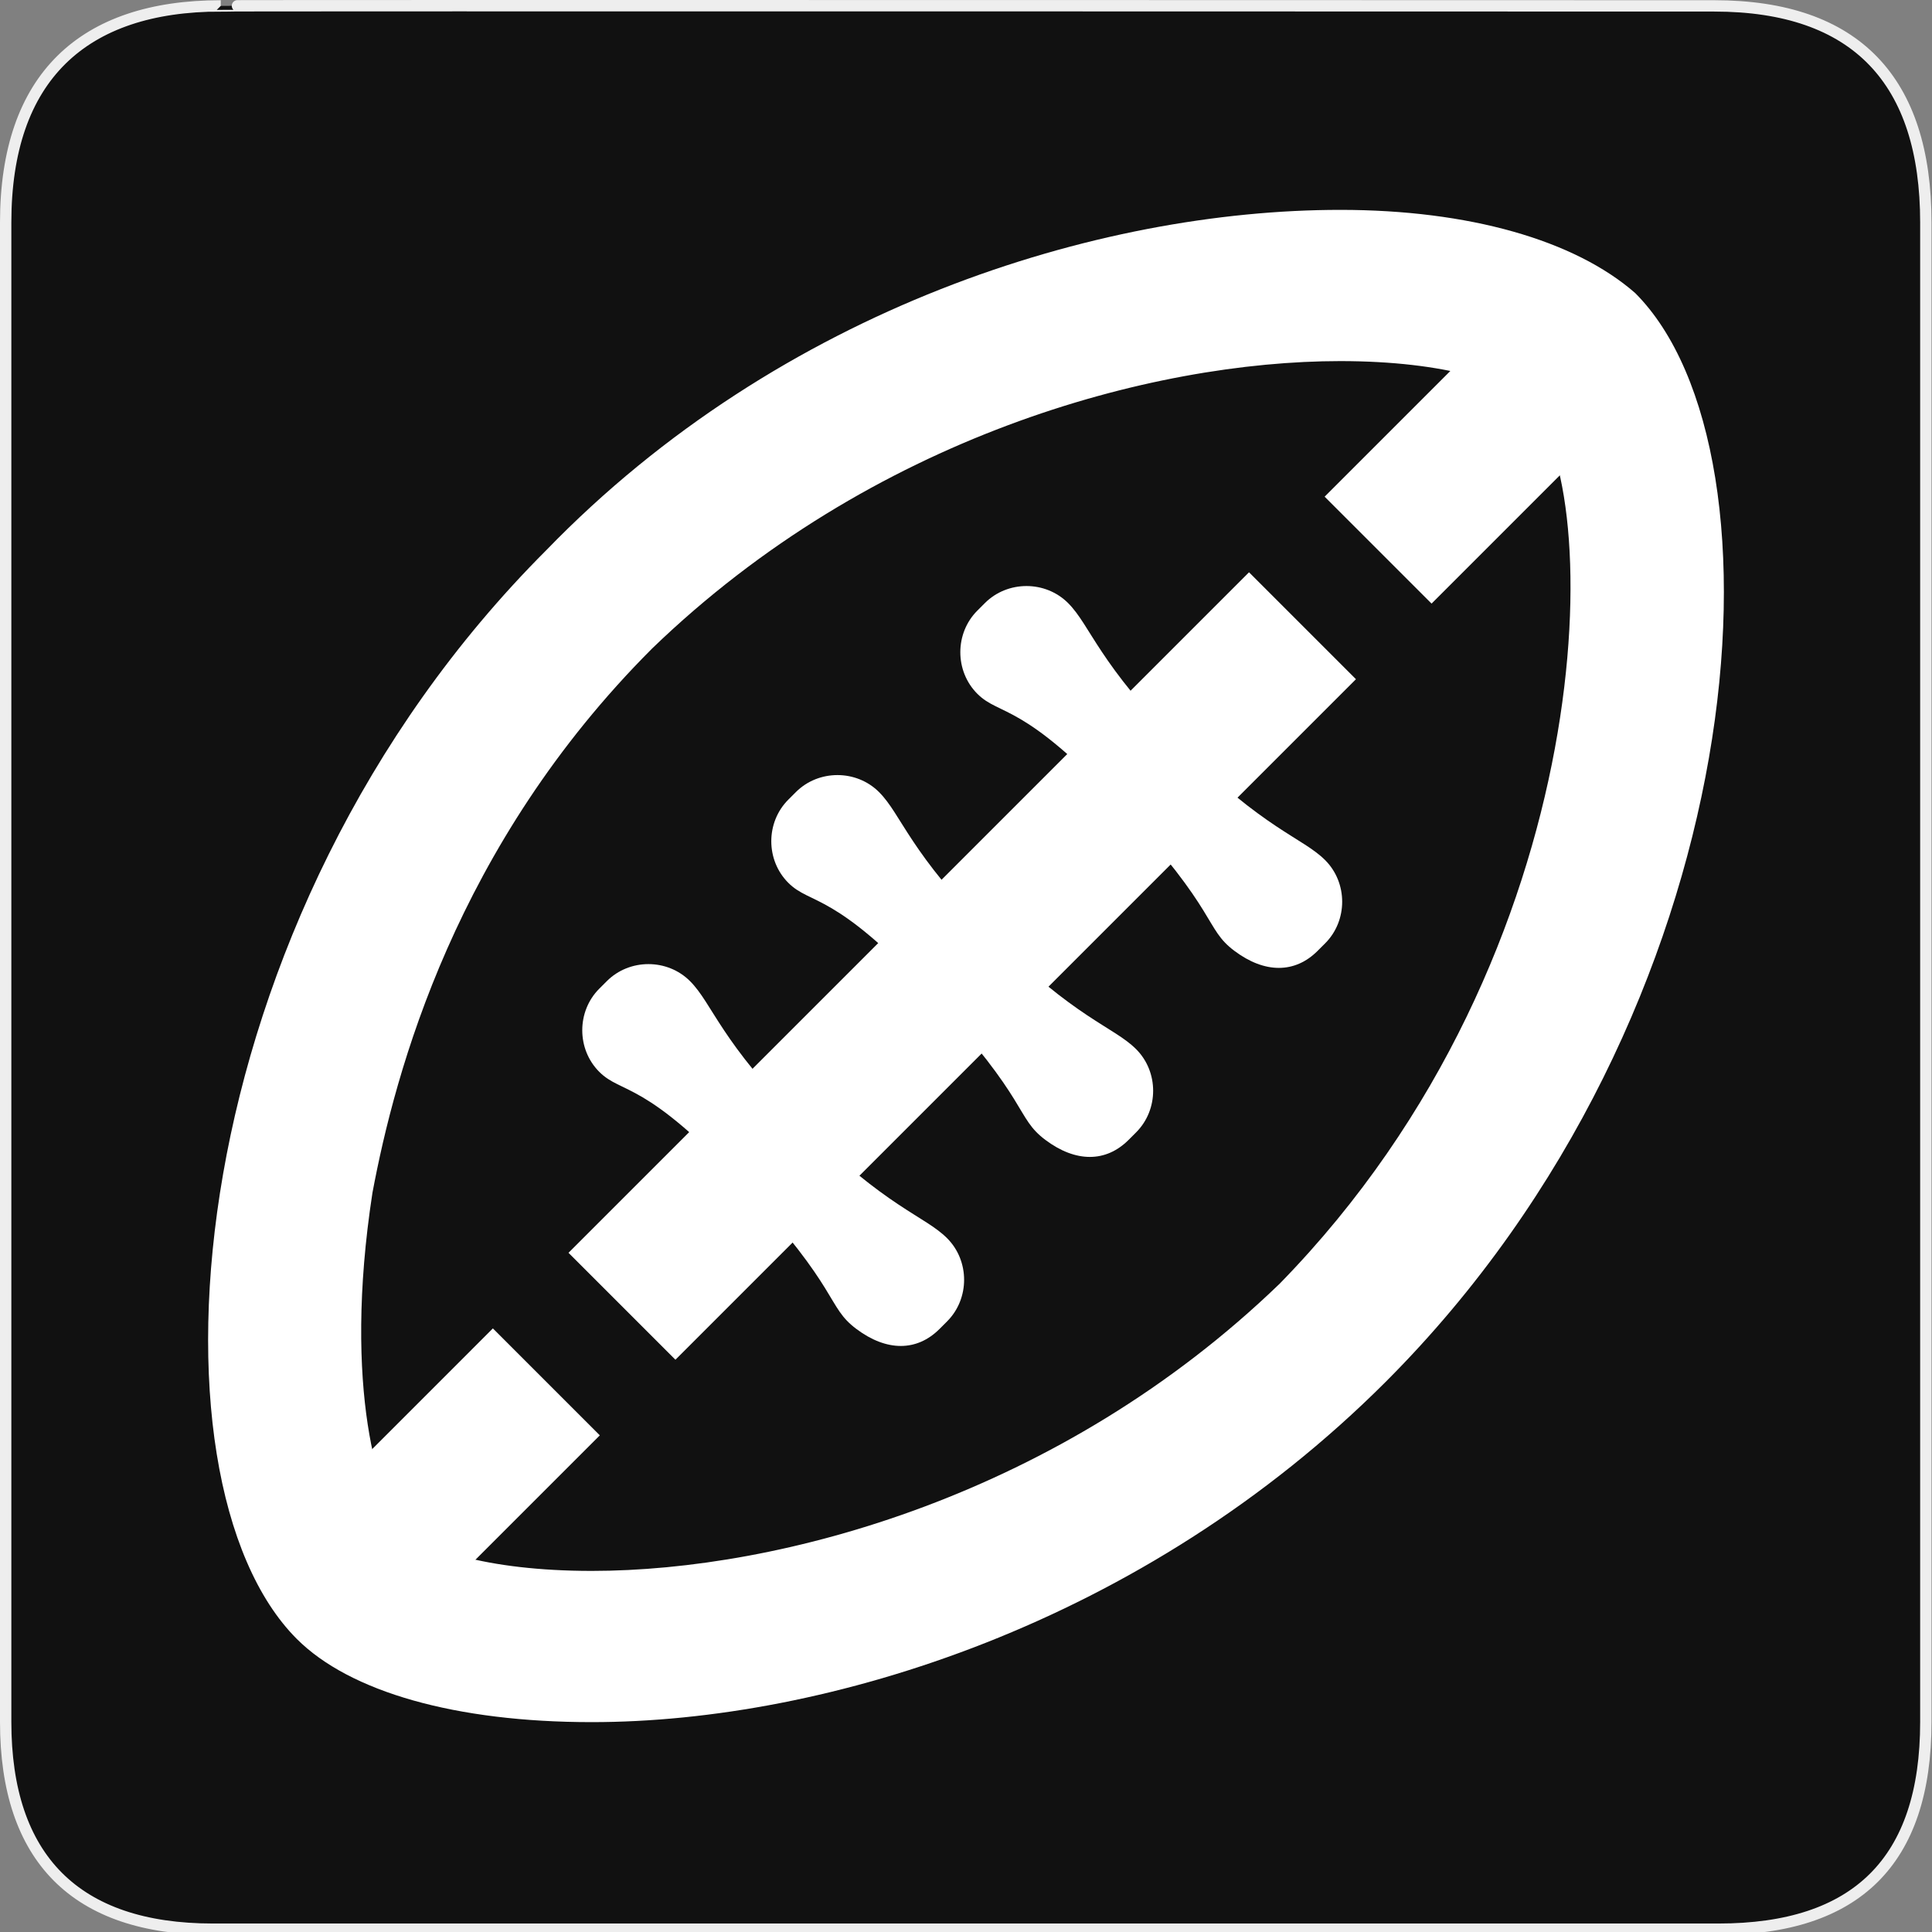 <svg width="580" height="580" viewBox="0 0 580 580" fill="none" xmlns="http://www.w3.org/2000/svg">
<rect x="0" y="0" width="580" height="580" fill="#808080" stroke="none"/>
<g clip-path="url(#clip0)">
<path d="M66.275 1.768C24.94 1.768 1.704 23.139 1.704 66.804V516.927C1.704 557.771 22.599 579.156 63.896 579.156H515.92C557.227 579.156 578.149 558.841 578.149 516.927V66.804C578.149 24.203 557.227 1.768 514.628 1.768C514.624 1.768 66.133 1.625 66.275 1.768V1.768Z" fill="#111111" stroke="#EEEEEE" stroke-width="3.408"/>
<path d="M338.804 342.209C331.994 349.019 322.914 349.019 313.835 342.209C304.755 335.399 309.295 330.859 279.785 299.08C250.276 267.3 243.466 271.84 236.656 265.03C229.846 258.221 229.846 246.871 236.656 240.061L238.926 237.791C245.736 230.981 257.086 230.981 263.895 237.791C270.705 244.601 272.975 255.951 297.945 280.92C322.914 305.89 334.264 308.16 341.074 314.97C347.884 321.779 347.884 333.129 341.074 339.939L338.804 342.209V342.209Z" fill="white"/>
<path d="M282.055 398.958C275.245 405.768 266.165 405.768 257.086 398.958C248.006 392.148 252.546 387.608 223.036 355.829C193.527 324.049 186.717 328.589 179.907 321.779C173.097 314.97 173.097 303.62 179.907 296.81L182.177 294.54C188.987 287.73 200.337 287.73 207.146 294.54C213.956 301.35 216.226 312.7 241.196 337.669C266.165 362.639 277.515 364.909 284.325 371.719C291.135 378.528 291.135 389.878 284.325 396.688L282.055 398.958V398.958Z" fill="white"/>
<path d="M395.553 285.46C388.743 292.27 379.663 292.27 370.584 285.46C361.504 278.65 366.044 274.11 336.534 242.331C307.025 210.551 300.215 215.091 293.405 208.281C286.595 201.472 286.595 190.122 293.405 183.312L295.675 181.042C302.485 174.232 313.835 174.232 320.644 181.042C327.454 187.852 329.724 199.202 354.694 224.171C379.663 249.141 391.013 251.411 397.823 258.221C404.633 265.03 404.633 276.38 397.823 283.19L395.553 285.46Z" fill="white"/>
<path d="M402.363 108.404C434.142 108.404 454.572 115.213 459.112 122.023C481.811 144.723 481.811 285.46 384.203 385.338C318.374 448.897 234.386 471.597 177.637 471.597C145.858 471.597 125.428 464.787 120.888 457.977C114.078 451.167 102.728 417.118 111.808 358.099C118.618 321.78 136.778 253.681 195.797 194.662C261.625 131.103 345.614 108.404 402.363 108.404ZM402.363 63.004C329.724 63.004 234.386 92.514 164.017 165.152C52.789 276.38 41.44 444.357 89.109 492.026C104.998 507.916 136.778 516.996 177.637 516.996C248.006 516.996 343.344 487.486 415.983 414.848C527.21 303.62 538.56 135.643 490.891 87.974C472.731 72.084 440.952 63.004 402.363 63.004Z" fill="white"/>
<path d="M391.013 187.852L186.717 392.148" stroke="white" stroke-width="45.399" stroke-miterlimit="10" stroke-linejoin="round"/>
<path d="M470.462 108.403L413.713 165.152" stroke="white" stroke-width="45.399" stroke-miterlimit="10" stroke-linejoin="round"/>
<path d="M164.017 414.848L107.269 471.597" stroke="white" stroke-width="45.399" stroke-miterlimit="10" stroke-linejoin="round"/>
</g>
<defs>
<clipPath id="clip0">
<path d="M0 0H580V580H0V0Z" fill="white"/>
</clipPath>
</defs>
</svg>
